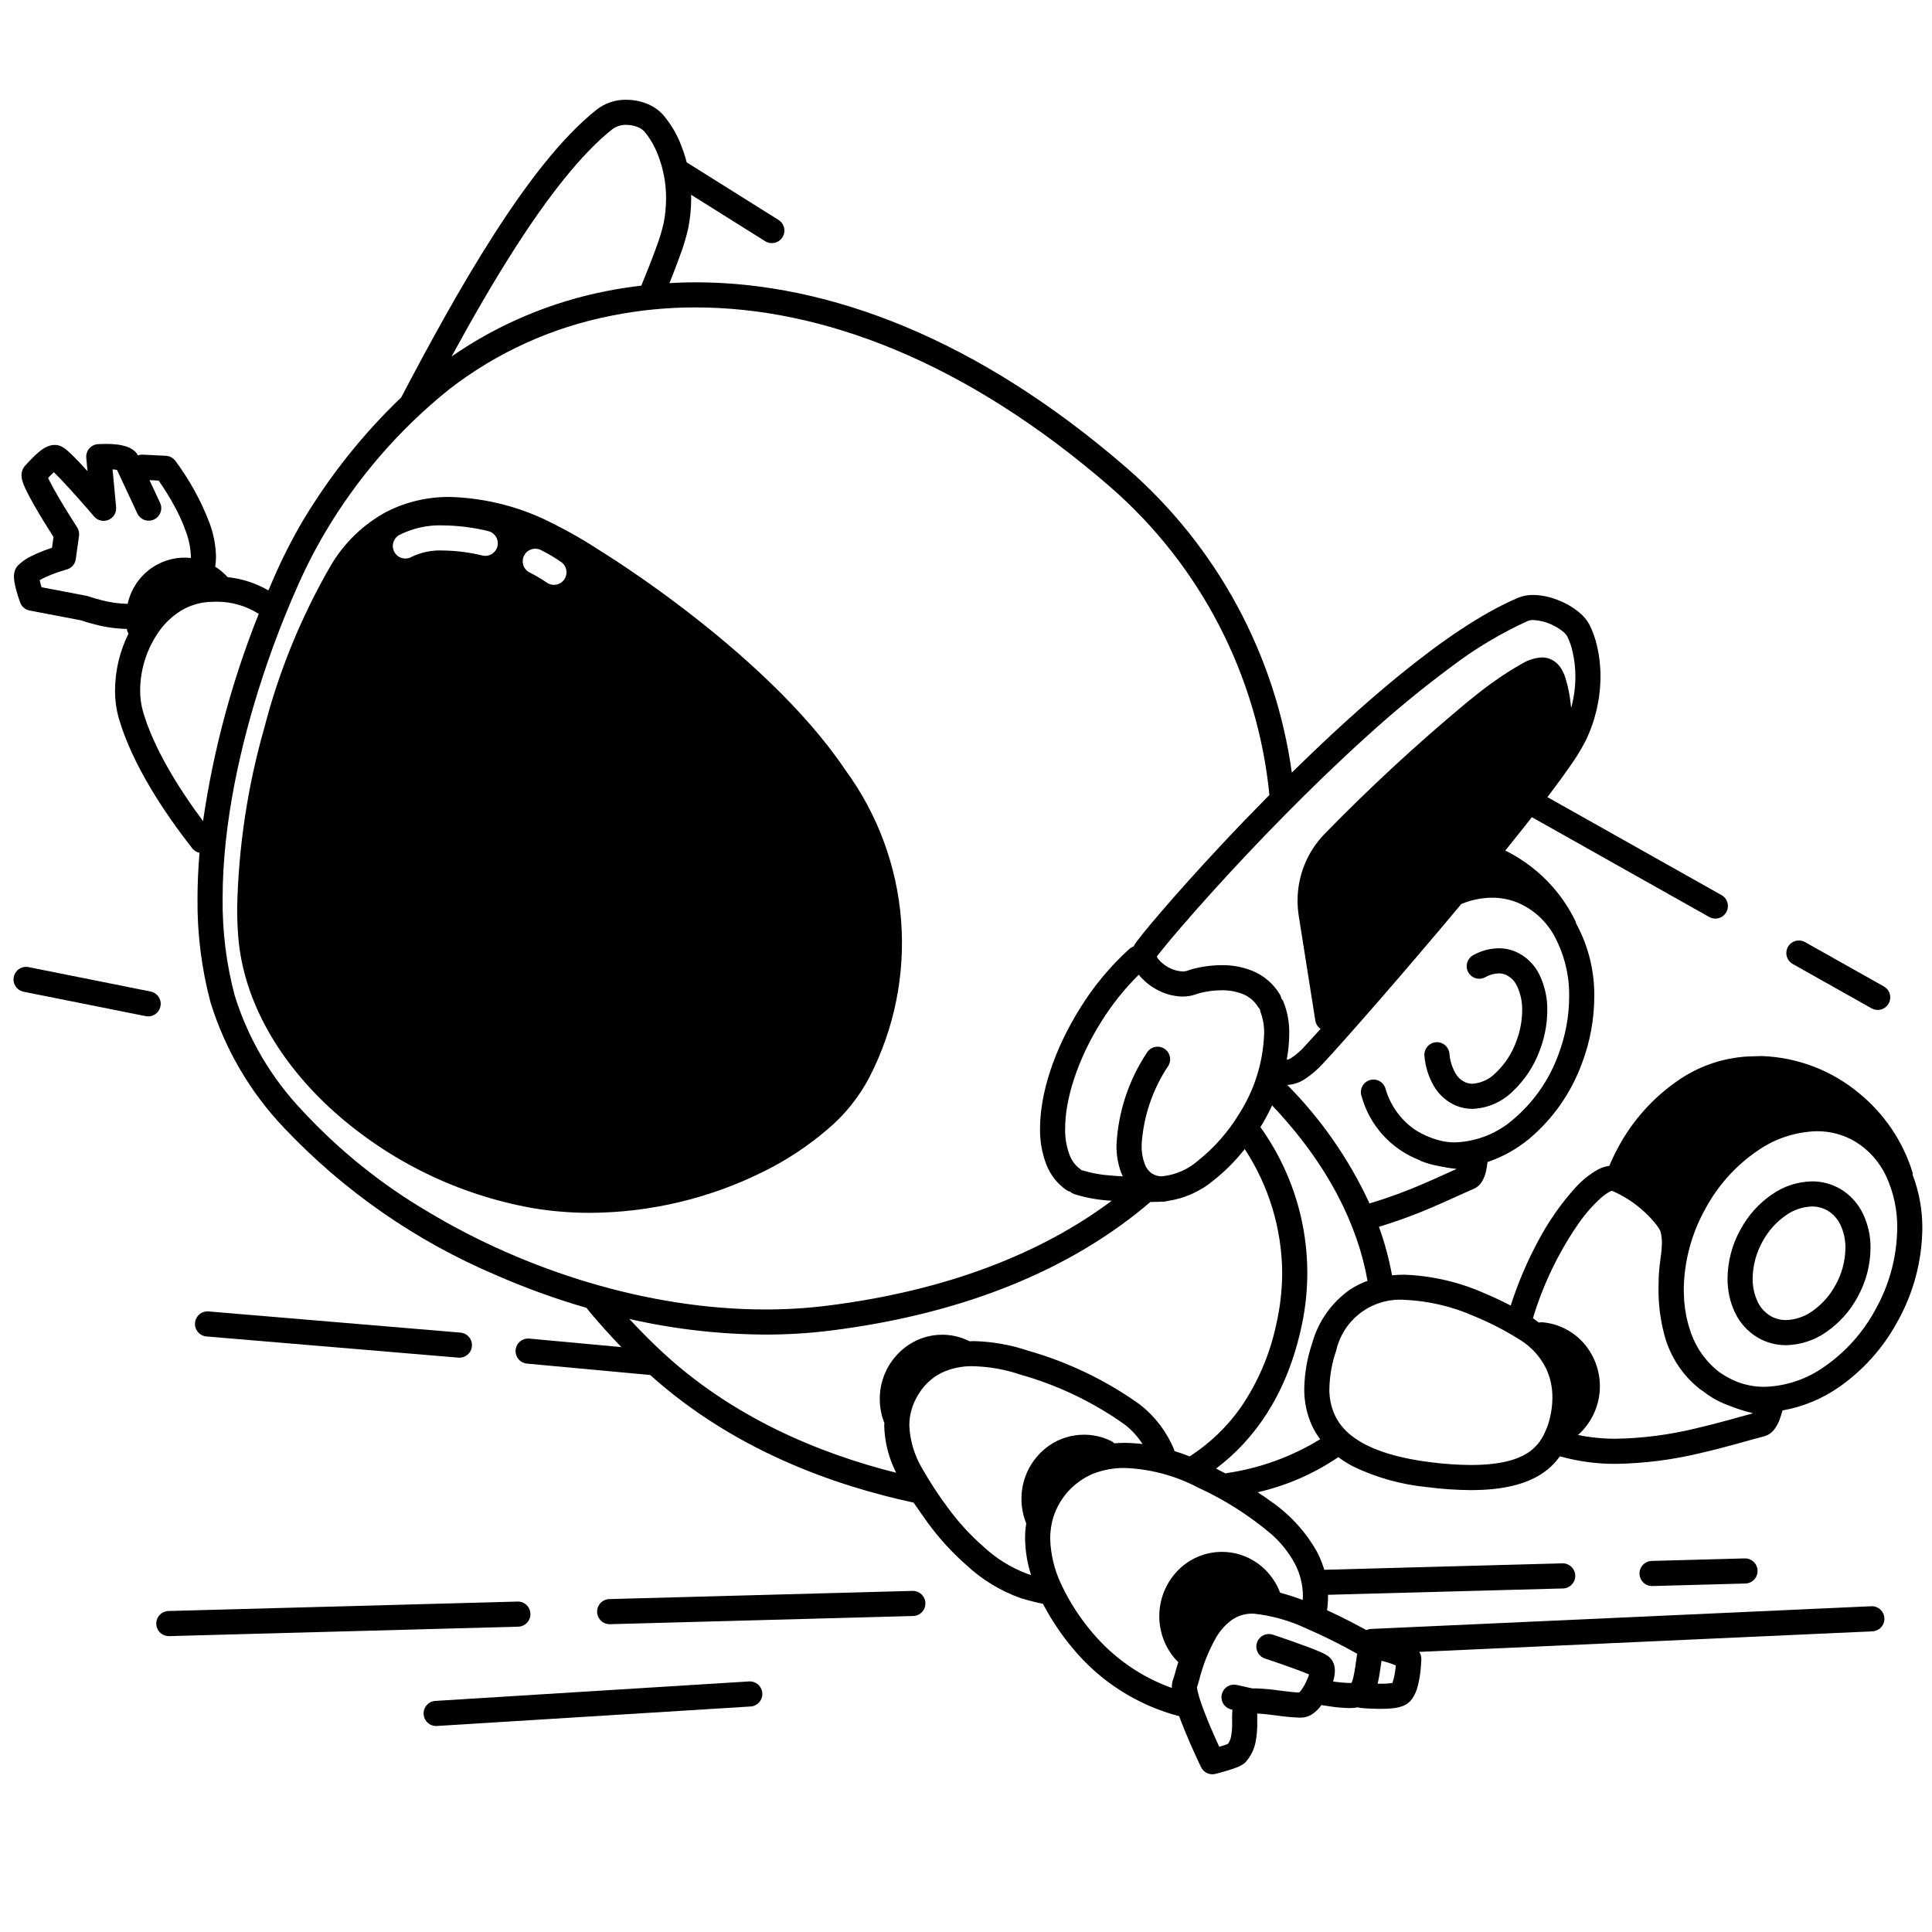 <svg width="200" height="200" viewBox="0 0 200 200" xmlns="http://www.w3.org/2000/svg"><g id="type=plane, mode=light"><path id="Vector" d="M69.824 19.085L79.21 24.969C79.502 25.152 79.855 25.212 80.191 25.135C80.527 25.058 80.819 24.85 81.002 24.558C81.185 24.266 81.245 23.913 81.168 23.577C81.091 23.241 80.883 22.949 80.591 22.766L71.205 16.882C70.913 16.699 70.56 16.64 70.224 16.717C69.888 16.794 69.597 17.001 69.413 17.293C69.23 17.585 69.171 17.938 69.248 18.274C69.325 18.61 69.532 18.902 69.824 19.085Z"/><path id="Vector_2" d="M155.209 82.7L176.934 94.924C177.083 95.008 177.247 95.062 177.416 95.082C177.586 95.103 177.757 95.089 177.922 95.043C178.086 94.997 178.24 94.919 178.374 94.814C178.509 94.709 178.621 94.578 178.704 94.429C178.788 94.28 178.842 94.116 178.862 93.947C178.883 93.777 178.869 93.606 178.823 93.441C178.777 93.277 178.699 93.123 178.594 92.989C178.489 92.854 178.358 92.742 178.209 92.659L156.484 80.434C156.184 80.265 155.829 80.222 155.497 80.315C155.165 80.408 154.883 80.629 154.714 80.93C154.545 81.23 154.502 81.586 154.595 81.918C154.688 82.25 154.909 82.531 155.209 82.7Z"/><path id="Vector_3" d="M195.015 102.115L186.858 97.525C186.558 97.356 186.203 97.313 185.871 97.406C185.539 97.499 185.257 97.72 185.088 98.021C184.919 98.321 184.876 98.677 184.969 99.008C185.062 99.341 185.283 99.622 185.583 99.791L193.74 104.38C193.888 104.464 194.052 104.518 194.222 104.538C194.391 104.559 194.563 104.545 194.727 104.499C194.892 104.453 195.046 104.375 195.18 104.27C195.314 104.165 195.426 104.034 195.51 103.885C195.594 103.736 195.647 103.572 195.668 103.403C195.688 103.233 195.675 103.062 195.629 102.897C195.583 102.733 195.505 102.579 195.4 102.445C195.294 102.31 195.163 102.198 195.015 102.115Z"/><path id="Vector_4" d="M16.612 104.171C16.68 103.833 16.61 103.482 16.419 103.195C16.227 102.908 15.93 102.709 15.592 102.642L2.955 100.115C2.617 100.048 2.266 100.117 1.979 100.308C1.692 100.5 1.493 100.797 1.426 101.135C1.358 101.473 1.427 101.824 1.619 102.111C1.81 102.398 2.107 102.597 2.446 102.665L15.082 105.191C15.42 105.259 15.771 105.189 16.058 104.998C16.345 104.807 16.544 104.509 16.612 104.171Z"/><path id="Vector_5" d="M21.369 138.349L47.453 140.543C47.796 140.57 48.135 140.461 48.397 140.238C48.66 140.016 48.823 139.699 48.852 139.356C48.881 139.013 48.773 138.673 48.551 138.41C48.33 138.147 48.013 137.982 47.671 137.952L21.587 135.758C21.244 135.73 20.905 135.84 20.642 136.062C20.38 136.285 20.217 136.602 20.188 136.945C20.159 137.287 20.267 137.627 20.489 137.89C20.71 138.154 21.026 138.318 21.369 138.349Z"/><path id="Vector_6" d="M54.792 138.571C54.448 138.539 54.106 138.645 53.841 138.865C53.576 139.086 53.409 139.402 53.378 139.746C53.346 140.089 53.452 140.431 53.672 140.696C53.892 140.961 54.209 141.128 54.553 141.16L67.383 142.345C67.726 142.377 68.068 142.271 68.333 142.051C68.599 141.83 68.765 141.514 68.797 141.17C68.829 140.827 68.723 140.485 68.503 140.22C68.282 139.955 67.966 139.788 67.622 139.756L54.792 138.571Z"/><path id="Vector_7" d="M169.721 162.921C169.731 163.266 169.876 163.593 170.127 163.83C170.377 164.067 170.711 164.195 171.056 164.186L180.679 163.925C180.85 163.921 181.018 163.883 181.174 163.813C181.33 163.744 181.471 163.644 181.588 163.52C181.705 163.396 181.797 163.25 181.858 163.091C181.919 162.931 181.948 162.761 181.944 162.591C181.939 162.42 181.901 162.252 181.831 162.096C181.762 161.94 181.662 161.8 181.538 161.682C181.414 161.565 181.268 161.473 181.109 161.412C180.95 161.351 180.78 161.322 180.609 161.326L170.986 161.587C170.815 161.591 170.647 161.629 170.491 161.699C170.335 161.769 170.194 161.868 170.077 161.992C169.96 162.116 169.868 162.262 169.807 162.421C169.746 162.581 169.717 162.751 169.721 162.921Z"/><path id="Vector_8" d="M163.07 163.101C163.061 162.756 162.915 162.43 162.665 162.192C162.414 161.955 162.08 161.827 161.736 161.837L136.349 162.523C136.178 162.527 136.01 162.565 135.854 162.635C135.698 162.705 135.558 162.804 135.44 162.928C135.323 163.052 135.231 163.198 135.17 163.357C135.109 163.517 135.08 163.687 135.084 163.857C135.089 164.028 135.127 164.196 135.197 164.352C135.266 164.508 135.366 164.648 135.49 164.766C135.614 164.883 135.76 164.975 135.919 165.036C136.079 165.097 136.248 165.126 136.419 165.122L161.806 164.436C161.976 164.431 162.145 164.393 162.3 164.323C162.456 164.254 162.597 164.154 162.714 164.03C162.832 163.906 162.924 163.76 162.985 163.601C163.046 163.442 163.075 163.272 163.07 163.101Z"/><path id="Vector_9" d="M94.461 164.689L63.077 165.537C62.907 165.542 62.739 165.58 62.583 165.65C62.427 165.719 62.286 165.819 62.169 165.943C61.932 166.193 61.804 166.527 61.813 166.872C61.822 167.217 61.968 167.543 62.218 167.781C62.469 168.018 62.803 168.146 63.148 168.136L94.531 167.288C94.876 167.279 95.203 167.133 95.44 166.883C95.677 166.633 95.805 166.298 95.796 165.954C95.787 165.609 95.641 165.282 95.39 165.045C95.14 164.808 94.806 164.68 94.461 164.689Z"/><path id="Vector_10" d="M54.91 167.059C54.901 166.714 54.755 166.387 54.505 166.15C54.254 165.913 53.92 165.785 53.575 165.794L17.443 166.771C17.272 166.775 17.104 166.814 16.948 166.883C16.792 166.953 16.651 167.052 16.534 167.176C16.417 167.3 16.325 167.446 16.264 167.605C16.203 167.765 16.174 167.935 16.178 168.105C16.183 168.276 16.221 168.444 16.291 168.6C16.36 168.756 16.46 168.897 16.584 169.014C16.708 169.131 16.853 169.223 17.013 169.284C17.172 169.345 17.342 169.374 17.513 169.37L53.646 168.393C53.816 168.389 53.984 168.35 54.14 168.281C54.296 168.211 54.437 168.112 54.554 167.988C54.672 167.864 54.764 167.718 54.825 167.559C54.886 167.399 54.915 167.229 54.91 167.059Z"/><path id="Vector_11" d="M77.533 174.062L45.071 176.078C44.9 176.088 44.733 176.132 44.58 176.207C44.426 176.282 44.289 176.386 44.176 176.514C44.063 176.642 43.976 176.792 43.92 176.953C43.865 177.115 43.842 177.286 43.852 177.456C43.863 177.627 43.907 177.794 43.982 177.947C44.057 178.1 44.162 178.238 44.29 178.351C44.418 178.464 44.567 178.55 44.729 178.606C44.89 178.661 45.061 178.684 45.232 178.673L77.694 176.657C77.864 176.647 78.031 176.603 78.185 176.528C78.338 176.453 78.476 176.348 78.589 176.22C78.702 176.092 78.789 175.943 78.844 175.782C78.9 175.62 78.923 175.449 78.912 175.279C78.902 175.108 78.858 174.941 78.783 174.788C78.708 174.635 78.603 174.497 78.475 174.384C78.347 174.271 78.198 174.185 78.036 174.129C77.874 174.074 77.703 174.051 77.533 174.062Z"/><path id="Vector_12" d="M193.715 166.277L141.951 168.627C141.607 168.642 141.282 168.794 141.05 169.049C140.817 169.303 140.696 169.64 140.711 169.984C140.727 170.329 140.879 170.653 141.133 170.885C141.388 171.118 141.725 171.24 142.069 171.224L193.833 168.875C194.003 168.867 194.171 168.826 194.325 168.753C194.48 168.681 194.619 168.579 194.734 168.453C194.849 168.327 194.938 168.179 194.996 168.019C195.054 167.858 195.08 167.688 195.072 167.517C195.065 167.347 195.023 167.179 194.951 167.025C194.878 166.87 194.776 166.731 194.65 166.616C194.524 166.501 194.377 166.412 194.216 166.354C194.056 166.296 193.885 166.27 193.715 166.277Z"/><path id="Vector_13" d="M89.995 111.523C92.582 106.512 93.72 100.879 93.28 95.257C92.84 89.635 90.84 84.248 87.504 79.701C83.344 73.505 76.731 67.557 70.539 62.847C67.443 60.495 64.453 58.459 61.925 56.877C60.038 55.651 58.066 54.56 56.026 53.61C53.057 52.276 49.854 51.541 46.6 51.446C44.321 51.416 42.069 51.938 40.036 52.966C37.62 54.265 35.609 56.204 34.225 58.572C31.182 63.838 28.869 69.493 27.351 75.383C25.625 81.437 24.684 87.688 24.552 93.981C24.552 94.963 24.584 95.916 24.652 96.834C25.168 103.751 29.065 110.142 34.626 115.124C40.375 120.232 47.418 123.661 54.985 125.035C56.998 125.382 59.037 125.556 61.08 125.553C67.3 125.523 73.431 124.068 79.001 121.3C81.421 120.112 83.679 118.619 85.72 116.858C87.479 115.375 88.931 113.562 89.995 111.523ZM41.319 55.39C42.726 54.672 44.293 54.327 45.871 54.388C47.442 54.407 49.005 54.604 50.531 54.977C50.867 55.056 51.157 55.265 51.339 55.558C51.52 55.851 51.577 56.205 51.498 56.54C51.419 56.876 51.21 57.166 50.917 57.348C50.624 57.529 50.27 57.587 49.935 57.507C48.604 57.181 47.241 57.007 45.871 56.988C44.746 56.933 43.626 57.159 42.61 57.647C42.462 57.732 42.299 57.786 42.129 57.808C41.96 57.83 41.788 57.818 41.623 57.773C41.459 57.728 41.304 57.651 41.169 57.547C41.034 57.442 40.921 57.312 40.837 57.164C40.752 57.016 40.697 56.852 40.675 56.683C40.654 56.514 40.666 56.342 40.711 56.177C40.755 56.012 40.832 55.858 40.937 55.723C41.041 55.588 41.171 55.475 41.319 55.39V55.39ZM54.252 57.517C54.407 57.21 54.678 56.976 55.005 56.868C55.333 56.76 55.69 56.787 55.998 56.942C56.722 57.303 57.419 57.715 58.084 58.175C58.225 58.273 58.345 58.397 58.438 58.541C58.53 58.685 58.593 58.846 58.624 59.015C58.654 59.184 58.65 59.357 58.614 59.524C58.577 59.691 58.507 59.849 58.409 59.99C58.31 60.13 58.185 60.249 58.041 60.341C57.896 60.433 57.735 60.496 57.566 60.525C57.398 60.554 57.225 60.55 57.058 60.512C56.891 60.474 56.733 60.404 56.593 60.305C56.029 59.916 55.439 59.568 54.827 59.264C54.519 59.108 54.285 58.837 54.177 58.51C54.07 58.182 54.096 57.825 54.252 57.517Z"/><path id="Vector_14" d="M199 127.159C199.009 125.268 198.67 123.391 197.999 121.623C198.002 121.518 197.992 121.414 197.969 121.312C196.962 118.11 195.037 115.274 192.433 113.155C189.616 110.814 186.105 109.468 182.445 109.325L182.361 109.324L180.961 109.364L180.954 109.364C178.269 109.512 175.683 110.425 173.501 111.997C171.029 113.745 168.993 116.04 167.551 118.702C167.198 119.347 166.879 120.01 166.594 120.688C166.171 120.747 165.762 120.882 165.387 121.085C164.482 121.607 163.669 122.274 162.981 123.06C161.543 124.673 160.303 126.453 159.287 128.36C158.111 130.528 157.14 132.801 156.387 135.15C155.599 134.741 154.687 134.302 153.674 133.88C151.051 132.713 148.23 132.06 145.362 131.957C144.942 131.956 144.522 131.98 144.103 132.021C143.792 130.312 143.339 128.632 142.748 126.999C144.629 126.429 146.476 125.752 148.28 124.971C150.025 124.226 151.518 123.514 152.58 123.059C152.933 122.902 153.228 122.637 153.423 122.303C153.626 121.951 153.77 121.567 153.85 121.169C153.913 120.891 153.949 120.592 153.987 120.295C155.579 119.756 157.058 118.927 158.349 117.849C160.806 115.766 162.676 113.076 163.773 110.047C164.6 107.856 165.029 105.535 165.039 103.194C165.076 100.612 164.463 98.061 163.258 95.778C163.228 95.724 163.194 95.674 163.164 95.621C163.153 95.543 163.134 95.467 163.108 95.393C161.86 92.806 159.933 90.607 157.533 89.03C156.985 88.668 156.416 88.34 155.828 88.047C157.135 86.432 158.369 84.879 159.466 83.458C160.601 81.987 161.594 80.654 162.388 79.517C163.04 78.622 163.625 77.679 164.137 76.698C165.146 74.624 165.674 72.35 165.683 70.045C165.686 68.96 165.561 67.877 165.311 66.821C165.141 66.067 164.878 65.337 164.53 64.647C164.257 64.159 163.892 63.727 163.456 63.377C162.792 62.837 162.045 62.407 161.244 62.104C160.438 61.781 159.581 61.606 158.713 61.588C158.186 61.58 157.661 61.677 157.172 61.874C153.386 63.473 149.134 66.415 144.791 69.954C141.046 73.01 137.256 76.513 133.729 79.982C132.037 67.766 125.98 56.574 116.678 48.477C101.208 35.046 85.742 29.223 72 29.224C71.092 29.224 70.194 29.256 69.301 29.307C69.71 28.289 70.073 27.35 70.371 26.52C70.738 25.556 71.035 24.567 71.26 23.561C71.453 22.561 71.551 21.544 71.552 20.525C71.559 18.634 71.2 16.759 70.496 15.003C70.049 13.837 69.401 12.759 68.581 11.818L68.581 11.818C68.1 11.315 67.511 10.929 66.857 10.691C66.215 10.45 65.534 10.326 64.848 10.327C63.752 10.307 62.682 10.655 61.806 11.314L61.806 11.314C58.145 14.212 54.536 18.969 51.077 24.359C47.625 29.747 44.355 35.766 41.54 41.131L41.54 41.132C37.611 44.896 34.201 49.166 31.397 53.829C30.238 55.795 29.203 57.831 28.299 59.927C28.129 60.31 27.957 60.713 27.784 61.118C26.49 60.369 25.052 59.901 23.565 59.746C23.187 59.327 22.753 58.962 22.276 58.661C22.332 58.317 22.36 57.969 22.361 57.621C22.331 56.41 22.097 55.213 21.669 54.08C20.79 51.8 19.604 49.651 18.143 47.693C18.028 47.543 17.882 47.42 17.715 47.332C17.548 47.245 17.364 47.194 17.176 47.184L14.758 47.064C14.594 47.057 14.429 47.082 14.274 47.137C14.215 47.014 14.138 46.902 14.044 46.803C13.797 46.557 13.498 46.37 13.168 46.255C12.786 46.123 12.389 46.038 11.986 46.003C11.64 45.969 11.293 45.953 10.945 45.954C10.483 45.954 10.151 45.979 10.129 45.98C9.956 45.993 9.788 46.041 9.634 46.119C9.481 46.198 9.344 46.306 9.232 46.438C9.121 46.57 9.037 46.723 8.985 46.888C8.934 47.053 8.915 47.226 8.931 47.398L9.06 48.772C8.577 48.243 8.094 47.724 7.672 47.302C7.408 47.038 7.171 46.811 6.947 46.621C6.835 46.525 6.717 46.435 6.594 46.352C6.518 46.301 6.439 46.255 6.356 46.215C6.217 46.147 6.069 46.1 5.915 46.077L5.915 46.077L5.67 46.059C5.415 46.061 5.162 46.114 4.927 46.215C4.634 46.343 4.36 46.512 4.113 46.715C3.792 46.978 3.488 47.261 3.203 47.563C2.945 47.832 2.723 48.079 2.623 48.182L2.623 48.181C2.464 48.347 2.347 48.549 2.284 48.771C2.244 48.909 2.224 49.053 2.225 49.197C2.227 49.389 2.256 49.581 2.311 49.766C2.396 50.05 2.504 50.327 2.632 50.594C3.091 51.578 3.868 52.892 4.548 54.006C4.948 54.658 5.306 55.226 5.538 55.588L5.384 56.703C5.141 56.783 4.863 56.879 4.565 56.992C4.091 57.169 3.628 57.373 3.178 57.603C2.698 57.839 2.257 58.148 1.873 58.521C1.684 58.718 1.552 58.963 1.492 59.23C1.457 59.381 1.44 59.536 1.441 59.691C1.449 59.998 1.489 60.304 1.56 60.602C1.702 61.2 1.877 61.788 2.085 62.366C2.161 62.578 2.292 62.767 2.463 62.913C2.635 63.059 2.842 63.158 3.063 63.2L8.389 64.217C8.594 64.287 9.122 64.462 9.842 64.643C10.915 64.927 12.018 65.083 13.128 65.107L13.139 65.106C13.149 65.164 13.154 65.222 13.166 65.279C13.197 65.389 13.242 65.495 13.302 65.593C12.398 67.411 11.921 69.411 11.908 71.441C11.902 72.459 12.043 73.473 12.325 74.451C13.733 79.175 16.946 84.053 19.918 87.837C20.105 88.066 20.364 88.222 20.653 88.281C20.521 89.861 20.447 91.442 20.445 93.013C20.408 96.639 20.861 100.253 21.791 103.758C23.289 108.608 25.885 113.046 29.378 116.727C35.554 123.266 43.015 128.457 51.293 131.975C54.361 133.321 57.515 134.464 60.734 135.395C60.755 135.427 60.761 135.464 60.786 135.494C62.464 137.527 64.261 139.459 66.167 141.28C75.393 150.137 86.706 153.853 94.579 155.551C95.071 156.282 95.56 156.958 95.993 157.571C97.179 159.208 98.546 160.707 100.067 162.039C101.68 163.541 103.583 164.698 105.66 165.437C106.473 165.686 107.238 165.877 107.963 166.023C108.822 167.665 109.856 169.209 111.047 170.629C113.892 174.071 117.747 176.53 122.068 177.659C122.393 178.548 122.772 179.47 123.135 180.311C123.77 181.773 124.331 182.929 124.336 182.939C124.466 183.208 124.685 183.424 124.957 183.551C125.228 183.677 125.534 183.706 125.824 183.633C125.835 183.63 126.404 183.486 127.029 183.298C127.343 183.203 127.668 183.099 127.966 182.985C128.116 182.929 128.263 182.865 128.406 182.794L128.645 182.658C128.763 182.582 128.871 182.491 128.966 182.389L128.966 182.388C129.5 181.78 129.856 181.037 129.996 180.241C130.112 179.593 130.164 178.934 130.151 178.275C130.151 178.051 130.148 177.843 130.148 177.657C130.147 177.561 130.148 177.47 130.15 177.387C130.659 177.406 131.395 177.489 132.133 177.584C132.92 177.702 133.712 177.777 134.507 177.809C134.67 177.811 134.833 177.801 134.994 177.78C135.312 177.732 135.614 177.611 135.877 177.427C136.232 177.174 136.542 176.863 136.794 176.507C136.986 176.54 137.287 176.591 137.663 176.644C138.348 176.749 139.04 176.808 139.733 176.822C140.021 176.821 140.309 176.793 140.591 176.738C140.661 176.766 140.733 176.788 140.807 176.803C140.83 176.805 141.812 176.9 142.887 176.901C143.298 176.903 143.708 176.885 144.116 176.845C144.538 176.813 144.952 176.715 145.344 176.557C145.683 176.401 145.974 176.158 146.188 175.852C146.461 175.447 146.659 174.996 146.773 174.521C146.927 173.912 147.029 173.29 147.08 172.664C147.127 172.139 147.135 171.766 147.136 171.745C147.142 171.434 147.038 171.131 146.84 170.891C146.491 170.519 146.062 170.23 145.587 170.045C144.459 169.577 143.275 169.258 142.064 169.094C140.675 168.312 139.055 167.458 137.375 166.689C137.441 166.215 137.475 165.738 137.477 165.26C137.478 163.648 137.085 162.061 136.332 160.636C135.158 158.559 133.528 156.775 131.565 155.42C131.121 155.093 130.661 154.782 130.194 154.477C133.179 153.797 136.011 152.565 138.542 150.843C139.027 151.203 139.539 151.525 140.074 151.805C142.479 152.964 145.071 153.688 147.728 153.943C149.236 154.141 150.755 154.246 152.275 154.256C155.685 154.257 157.95 153.609 159.509 152.622C160.283 152.136 160.952 151.502 161.478 150.756C163.376 151.29 165.341 151.553 167.313 151.538C170.285 151.487 173.242 151.106 176.129 150.4C178.805 149.785 181.123 149.071 182.649 148.68C183.032 148.575 183.371 148.352 183.62 148.043C183.883 147.71 184.09 147.336 184.233 146.936C184.346 146.645 184.433 146.326 184.521 146.007C186.594 145.645 188.564 144.84 190.297 143.645C192.848 141.885 194.947 139.546 196.422 136.82L196.422 136.82C198.079 133.867 198.966 130.545 199 127.159ZM161.338 109.136C160.4 111.738 158.8 114.05 156.695 115.843C155.014 117.325 152.871 118.179 150.631 118.26C150.233 118.259 149.835 118.224 149.442 118.156C148.395 117.937 147.395 117.532 146.491 116.958C144.993 115.925 143.904 114.4 143.412 112.648C143.358 112.486 143.274 112.336 143.162 112.207C143.051 112.077 142.915 111.971 142.763 111.894C142.455 111.739 142.098 111.712 141.77 111.82C141.443 111.928 141.172 112.161 141.016 112.469C140.861 112.777 140.834 113.134 140.942 113.461L140.942 113.461C141.354 114.962 142.113 116.346 143.158 117.5C144.204 118.653 145.506 119.545 146.959 120.103C146.997 120.131 147.036 120.157 147.077 120.18C147.685 120.422 148.317 120.599 148.961 120.711C149.566 120.843 150.177 120.942 150.792 121.006C149.786 121.457 148.598 122.008 147.259 122.58C145.472 123.357 143.64 124.025 141.772 124.58C139.667 120.027 136.786 115.875 133.257 112.309C133.888 112.281 134.499 112.084 135.026 111.738C135.772 111.255 136.449 110.672 137.038 110.007C139.472 107.389 145.496 100.502 151.277 93.579C152.282 93.162 153.357 92.941 154.445 92.93C155.348 92.927 156.242 93.097 157.08 93.431C158.762 94.137 160.142 95.411 160.98 97.031C161.973 98.931 162.475 101.05 162.439 103.194C162.429 105.224 162.056 107.237 161.338 109.136ZM128.262 115.328C127.147 117.163 125.719 118.788 124.044 120.131C122.999 121.053 121.693 121.626 120.306 121.77C119.931 121.782 119.562 121.681 119.246 121.479C118.897 121.23 118.634 120.879 118.493 120.475C118.268 119.852 118.161 119.192 118.178 118.53C118.355 115.605 119.307 112.78 120.937 110.344C121.119 110.052 121.178 109.699 121.101 109.363C121.023 109.027 120.815 108.735 120.523 108.553C120.23 108.37 119.877 108.311 119.542 108.389C119.206 108.466 118.914 108.674 118.732 108.966C116.839 111.813 115.75 115.117 115.578 118.53C115.56 119.522 115.729 120.508 116.077 121.437C116.123 121.552 116.183 121.661 116.236 121.773C115.823 121.752 115.409 121.727 115.004 121.69C114.003 121.628 113.012 121.448 112.053 121.155C112.02 121.143 111.987 121.149 111.955 121.14C111.924 121.115 111.906 121.08 111.872 121.057C111.338 120.681 110.933 120.149 110.712 119.534C110.393 118.666 110.241 117.745 110.264 116.82C110.254 113.842 111.512 109.737 113.987 105.791C115.09 104.013 116.399 102.371 117.886 100.9C118.38 101.515 118.991 102.027 119.683 102.406C120.517 102.883 121.457 103.144 122.417 103.163C122.919 103.166 123.418 103.076 123.888 102.899L123.889 102.899C123.909 102.89 124.024 102.851 124.178 102.811C124.922 102.617 125.688 102.517 126.458 102.513C127.208 102.498 127.953 102.63 128.653 102.902C129.337 103.177 129.909 103.673 130.278 104.311C130.339 104.353 130.388 104.411 130.42 104.478C130.452 104.544 130.467 104.618 130.462 104.692H130.462C130.752 105.446 130.888 106.25 130.861 107.058C130.749 109.997 129.851 112.853 128.262 115.328V115.328ZM141.458 76.252C144.268 73.688 147.207 71.268 150.262 69.003C152.718 67.135 155.373 65.548 158.181 64.27C158.351 64.209 158.532 64.181 158.713 64.188C159.465 64.225 160.199 64.426 160.864 64.777C161.193 64.94 161.503 65.139 161.788 65.371C161.965 65.508 162.116 65.676 162.234 65.866C162.478 66.363 162.663 66.887 162.783 67.427C162.985 68.285 163.086 69.164 163.083 70.045C163.081 71.139 162.934 72.229 162.645 73.285C162.588 72.685 162.507 72.097 162.4 71.554C162.312 71.098 162.198 70.647 162.058 70.204C161.942 69.808 161.766 69.431 161.536 69.088C161.333 68.8 161.075 68.556 160.776 68.371C160.426 68.161 160.025 68.052 159.616 68.054C158.875 68.102 158.157 68.33 157.525 68.719C156.584 69.25 155.671 69.829 154.789 70.454C154.069 70.949 153.084 71.707 151.871 72.696C146.714 76.982 141.786 81.536 137.108 86.341C135.316 88.191 134.317 90.668 134.323 93.243C134.323 93.769 134.364 94.295 134.447 94.814L136.162 105.651C136.19 105.823 136.253 105.988 136.346 106.136C136.439 106.283 136.561 106.41 136.705 106.51C136.083 107.203 135.549 107.79 135.134 108.237C134.706 108.726 134.216 109.156 133.675 109.517C133.564 109.588 133.445 109.645 133.32 109.689L133.259 109.703C133.243 109.691 133.223 109.686 133.207 109.675C133.367 108.811 133.452 107.936 133.461 107.058C133.49 105.889 133.279 104.728 132.841 103.644C132.79 103.546 132.726 103.456 132.651 103.375C132.628 103.242 132.584 103.113 132.52 102.994C131.865 101.873 130.86 100.998 129.658 100.505C128.641 100.098 127.553 99.897 126.458 99.913C125.729 99.916 125.002 99.986 124.286 100.122C123.986 100.179 123.723 100.24 123.503 100.3C123.318 100.348 123.136 100.405 122.957 100.471L122.958 100.471C122.785 100.534 122.602 100.566 122.417 100.563C121.713 100.522 121.038 100.267 120.482 99.833C120.238 99.656 120.024 99.442 119.846 99.199C119.809 99.145 119.777 99.088 119.752 99.028C119.824 98.929 119.929 98.789 120.062 98.621C120.945 97.496 122.985 95.093 125.725 92.071C129.839 87.535 135.556 81.576 141.458 76.252ZM53.266 25.761C56.638 20.486 60.182 15.896 63.416 13.356L63.416 13.356C63.834 13.06 64.337 12.909 64.848 12.927C65.219 12.927 65.588 12.993 65.936 13.122C66.216 13.22 66.47 13.38 66.68 13.591C67.28 14.301 67.756 15.109 68.087 15.979C68.665 17.425 68.959 18.968 68.952 20.525C68.951 21.38 68.869 22.233 68.707 23.073C68.505 23.946 68.243 24.804 67.924 25.641C67.527 26.745 67.002 28.081 66.387 29.569C65.193 29.712 64.01 29.887 62.849 30.119C57.071 31.241 51.588 33.55 46.748 36.901C48.799 33.142 50.999 29.299 53.266 25.761ZM9.516 61.85C9.399 61.814 9.308 61.783 9.248 61.763L9.182 61.74L9.166 61.734L8.969 61.681L4.301 60.79C4.275 60.703 4.248 60.614 4.222 60.523C4.176 60.361 4.139 60.206 4.107 60.063C4.191 60.012 4.281 59.959 4.381 59.908C4.915 59.642 5.466 59.414 6.032 59.227C6.288 59.14 6.51 59.071 6.665 59.024L6.845 58.971L6.901 58.956C7.147 58.889 7.368 58.751 7.536 58.56C7.704 58.368 7.812 58.132 7.846 57.879L8.179 55.467C8.221 55.158 8.151 54.843 7.981 54.581C7.981 54.581 7.931 54.504 7.841 54.363C7.524 53.87 6.725 52.612 6.017 51.398C5.663 50.793 5.332 50.196 5.103 49.733C5.056 49.638 5.016 49.552 4.979 49.471C5.174 49.264 5.385 49.055 5.575 48.887L5.592 48.903C6.252 49.536 7.309 50.695 8.176 51.673C8.611 52.163 9.002 52.612 9.284 52.937C9.566 53.263 9.737 53.463 9.737 53.463C9.917 53.673 10.158 53.821 10.427 53.884C10.696 53.947 10.978 53.924 11.232 53.816C11.487 53.708 11.7 53.523 11.842 53.285C11.983 53.048 12.046 52.773 12.02 52.498L11.654 48.589C11.757 48.598 11.865 48.605 11.953 48.62C12.015 48.63 12.068 48.641 12.116 48.653L14.216 53.151C14.362 53.463 14.626 53.704 14.949 53.822C15.273 53.939 15.63 53.923 15.943 53.778C16.255 53.632 16.497 53.368 16.614 53.045C16.732 52.721 16.717 52.364 16.572 52.051L15.476 49.703L16.423 49.75C17.009 50.586 17.548 51.453 18.036 52.349C18.512 53.212 18.918 54.111 19.25 55.039C19.559 55.866 19.732 56.738 19.761 57.621C19.761 57.672 19.75 57.714 19.749 57.763C19.092 57.69 18.428 57.727 17.784 57.874L17.784 57.874C16.409 58.188 15.188 58.974 14.333 60.094C13.793 60.808 13.412 61.629 13.214 62.502C13.184 62.503 13.159 62.507 13.128 62.507C12.232 62.482 11.342 62.353 10.476 62.121C10.084 62.023 9.749 61.924 9.516 61.85ZM14.818 73.713C14.607 72.975 14.502 72.21 14.508 71.441C14.524 69.243 15.218 67.104 16.495 65.315C17.102 64.466 17.873 63.748 18.764 63.203C19.657 62.666 20.669 62.359 21.71 62.309H21.71C21.921 62.298 22.154 62.288 22.415 62.288C23.963 62.279 25.481 62.717 26.786 63.55C24.023 70.447 22.087 77.647 21.019 84.999C18.453 81.574 15.905 77.415 14.818 73.713H14.818ZM44.297 125.436C39.481 122.604 35.105 119.083 31.308 114.985C28.087 111.602 25.687 107.522 24.297 103.063C23.429 99.784 23.008 96.404 23.045 93.013C23.043 85.254 24.906 77.023 27.172 70.121C28.304 66.67 29.535 63.549 30.675 60.982C31.532 58.993 32.513 57.06 33.611 55.193C36.975 49.483 41.348 44.433 46.517 40.286C51.456 36.462 57.226 33.852 63.36 32.668C66.205 32.102 69.099 31.819 72 31.824C84.995 31.824 99.859 37.324 114.973 50.441C124.305 58.58 130.184 69.971 131.41 82.293C129.67 84.054 128.008 85.781 126.493 87.401C123.93 90.14 121.755 92.582 120.182 94.413C119.395 95.329 118.758 96.091 118.295 96.666C118.062 96.955 117.874 97.196 117.726 97.394C117.652 97.493 117.588 97.581 117.531 97.666C117.467 97.757 117.409 97.853 117.357 97.952C117.353 97.96 117.352 97.969 117.348 97.977C117.184 98.033 117.033 98.121 116.904 98.237C114.915 100.045 113.191 102.124 111.782 104.413C109.105 108.711 107.673 113.155 107.664 116.82C107.64 118.076 107.855 119.326 108.298 120.502C108.715 121.604 109.458 122.552 110.428 123.219C110.537 123.285 110.655 123.333 110.779 123.363C110.893 123.465 111.025 123.545 111.167 123.6C112.337 123.972 113.547 124.2 114.772 124.28C114.876 124.289 114.981 124.295 115.085 124.303C107.842 129.714 98.09 133.603 85.642 135.164C83.515 135.427 81.374 135.558 79.23 135.555C67.128 135.56 54.46 131.547 44.297 125.436ZM65.152 136.541C69.772 137.592 74.493 138.133 79.23 138.155C81.482 138.158 83.731 138.02 85.966 137.743C100.185 135.962 111.204 131.192 119.087 124.428C119.681 124.422 120.19 124.407 120.566 124.39C120.634 124.379 120.701 124.362 120.766 124.34C122.558 124.098 124.245 123.353 125.63 122.191C126.829 121.242 127.911 120.154 128.854 118.951C131.348 122.752 132.694 127.191 132.731 131.737C132.727 133.555 132.518 135.366 132.108 137.136C131.464 140.174 130.235 143.058 128.49 145.626C127.064 147.671 125.252 149.416 123.156 150.765C122.638 150.561 122.109 150.38 121.574 150.214C121.566 150.159 121.555 150.105 121.54 150.053C120.789 148.233 119.582 146.638 118.035 145.42C114.519 142.899 110.592 141.006 106.43 139.824C104.595 139.206 102.677 138.871 100.742 138.83C100.617 138.83 100.497 138.845 100.373 138.848C99.413 138.361 98.343 138.13 97.267 138.176C96.191 138.222 95.145 138.545 94.23 139.113C93.259 139.717 92.46 140.559 91.907 141.56C91.355 142.561 91.068 143.687 91.074 144.83C91.075 145.679 91.236 146.521 91.549 147.312C91.547 147.395 91.533 147.48 91.533 147.564C91.574 149.267 91.998 150.94 92.772 152.458C85.381 150.609 75.81 146.945 67.969 139.405C66.967 138.444 66.029 137.489 65.152 136.541ZM101.781 160.084C100.414 158.886 99.184 157.54 98.116 156.07C97.136 154.758 96.24 153.387 95.432 151.963C94.647 150.625 94.201 149.114 94.133 147.564C94.134 146.466 94.438 145.39 95.012 144.455C95.566 143.475 96.39 142.676 97.387 142.153C98.431 141.647 99.582 141.399 100.742 141.43C102.411 141.472 104.064 141.766 105.644 142.303C109.521 143.396 113.18 145.151 116.46 147.489C117.173 148.051 117.788 148.727 118.279 149.491C117.671 149.412 117.06 149.37 116.447 149.365C116.083 149.365 115.719 149.38 115.356 149.411C115.258 149.313 115.145 149.232 115.021 149.171C113.868 148.603 112.569 148.399 111.298 148.585C110.026 148.771 108.841 149.339 107.899 150.213C107.215 150.845 106.67 151.613 106.298 152.467C105.926 153.321 105.736 154.242 105.74 155.174C105.743 156.039 105.911 156.896 106.235 157.699C106.155 158.216 106.115 158.738 106.116 159.262C106.133 160.544 106.341 161.817 106.734 163.039C106.627 163.008 106.529 162.984 106.42 162.951C104.698 162.315 103.12 161.34 101.781 160.084L101.781 160.084ZM137.995 174.065C138.011 174.008 138.038 173.952 138.052 173.895C138.135 173.589 138.179 173.274 138.184 172.957C138.187 172.718 138.15 172.479 138.075 172.252C137.966 171.925 137.758 171.64 137.481 171.436C137.278 171.298 137.063 171.179 136.839 171.081C136.064 170.725 134.831 170.278 133.745 169.896C132.666 169.518 131.763 169.22 131.758 169.218C131.431 169.112 131.076 169.14 130.769 169.295C130.462 169.451 130.23 169.721 130.122 170.048C130.015 170.374 130.041 170.73 130.195 171.038C130.349 171.345 130.619 171.579 130.945 171.688C130.945 171.688 131.232 171.782 131.678 171.933C132.346 172.16 133.366 172.512 134.269 172.848C134.719 173.015 135.141 173.179 135.464 173.316L135.51 173.336C135.493 173.396 135.474 173.459 135.451 173.524C135.285 173.997 135.058 174.447 134.776 174.862C134.692 174.986 134.596 175.102 134.49 175.209C134.111 175.21 133.296 175.112 132.459 175.004C131.622 174.881 130.779 174.806 129.933 174.779C129.843 174.78 129.756 174.786 129.668 174.79L128.039 174.426C127.872 174.388 127.699 174.383 127.53 174.412C127.361 174.441 127.2 174.503 127.055 174.594C126.91 174.686 126.784 174.805 126.686 174.945C126.587 175.085 126.517 175.243 126.48 175.411C126.442 175.578 126.438 175.751 126.468 175.92C126.498 176.088 126.561 176.25 126.653 176.394C126.746 176.538 126.865 176.663 127.006 176.761C127.147 176.859 127.305 176.928 127.473 176.964L127.579 176.988C127.564 177.212 127.549 177.437 127.548 177.657C127.548 177.864 127.551 178.07 127.551 178.275C127.563 178.762 127.528 179.249 127.447 179.729C127.398 180.015 127.285 180.287 127.117 180.524C127.033 180.558 126.926 180.6 126.794 180.644C126.616 180.705 126.415 180.768 126.215 180.827C125.882 180.105 125.419 179.072 124.991 178.021C124.688 177.276 124.403 176.523 124.204 175.892C124.104 175.577 124.025 175.292 123.975 175.065C123.943 174.931 123.921 174.793 123.912 174.655C123.987 174.443 124.049 174.23 124.125 173.965C124.508 172.415 125.097 170.923 125.877 169.53C126.284 168.827 126.83 168.213 127.48 167.725C128.107 167.273 128.863 167.034 129.636 167.044L129.806 167.047L129.807 167.047C131.671 167.251 133.488 167.761 135.185 168.557C137.006 169.345 138.784 170.229 140.51 171.206C140.502 171.243 140.478 171.272 140.473 171.311C140.347 172.201 140.235 173.101 140.078 173.71C140.037 173.884 139.98 174.054 139.907 174.217C139.854 174.22 139.799 174.222 139.733 174.222C139.162 174.207 138.592 174.156 138.027 174.07L137.995 174.065ZM142.887 174.301C142.794 174.301 142.704 174.297 142.611 174.295C142.681 174.013 142.737 173.726 142.788 173.434C142.876 172.928 142.944 172.417 143.012 171.928C143.519 172.042 144.014 172.201 144.492 172.404C144.468 172.682 144.431 173.008 144.376 173.322C144.33 173.619 144.254 173.909 144.149 174.19L144.136 174.217C144.023 174.239 143.908 174.255 143.793 174.265C143.531 174.29 143.21 174.301 142.887 174.301L142.887 174.301ZM131.666 158.864C132.617 159.713 133.415 160.719 134.026 161.838C134.586 162.892 134.878 164.067 134.877 165.26C134.877 165.378 134.854 165.507 134.849 165.628C134.086 165.337 133.308 165.087 132.519 164.878C132.241 164.143 131.835 163.464 131.32 162.871C130.761 162.219 130.076 161.687 129.305 161.306C128.535 160.926 127.695 160.706 126.837 160.659C125.979 160.612 125.121 160.74 124.313 161.034C123.506 161.328 122.767 161.782 122.14 162.37C120.868 163.568 120.107 165.21 120.017 166.955C119.927 168.7 120.513 170.413 121.654 171.736C121.756 171.853 121.872 171.948 121.98 172.056C121.908 172.288 121.834 172.525 121.776 172.725C121.691 173.017 121.62 173.271 121.563 173.469C121.507 173.664 121.458 173.813 121.448 173.834C121.352 174.087 121.304 174.356 121.309 174.626C121.309 174.666 121.317 174.702 121.319 174.741C118.096 173.589 115.24 171.595 113.047 168.967C111.76 167.454 110.683 165.774 109.844 163.974C109.141 162.5 108.757 160.894 108.716 159.262C108.718 158.76 108.768 158.26 108.865 157.767L108.867 157.763C108.888 157.628 108.922 157.513 108.947 157.384C109.231 156.322 109.752 155.338 110.471 154.507C111.191 153.676 112.089 153.019 113.1 152.586C114.163 152.159 115.301 151.948 116.447 151.965C119.085 152.065 121.666 152.754 124.002 153.983C126.769 155.249 129.348 156.892 131.666 158.864L131.666 158.864ZM125.887 152.027C129.812 149.067 133.108 144.484 134.642 137.715C135.489 134.115 135.556 130.376 134.838 126.749C134.12 123.121 132.633 119.689 130.479 116.684C130.927 115.959 131.331 115.207 131.688 114.432C137.561 120.626 140.562 126.9 141.565 132.592C140.923 132.824 140.31 133.131 139.74 133.507C137.839 134.845 136.461 136.8 135.839 139.04H135.839C135.324 140.557 135.046 142.145 135.016 143.746C134.998 145.062 135.269 146.366 135.809 147.567C136.044 148.069 136.33 148.545 136.664 148.988C133.704 150.804 130.405 151.999 126.968 152.5C126.934 152.506 126.909 152.527 126.876 152.536C126.547 152.361 126.217 152.195 125.887 152.027L125.887 152.027ZM158.117 150.426C157.104 151.069 155.371 151.655 152.275 151.656C150.863 151.646 149.453 151.548 148.053 151.363C144.148 150.876 141.477 149.879 139.884 148.602C139.152 148.038 138.564 147.309 138.169 146.474C137.787 145.616 137.598 144.685 137.616 143.746C137.647 142.414 137.883 141.094 138.315 139.834H138.315C138.669 138.259 139.573 136.862 140.864 135.895C142.156 134.927 143.751 134.453 145.362 134.556C147.886 134.663 150.367 135.248 152.674 136.28C154.313 136.957 155.89 137.774 157.389 138.722C158.515 139.428 159.427 140.428 160.026 141.614C160.484 142.574 160.716 143.626 160.704 144.69C160.702 145.416 160.611 146.14 160.433 146.845C160.31 147.352 160.135 147.845 159.909 148.316C159.533 149.181 158.909 149.915 158.117 150.426L158.117 150.426ZM175.547 147.866C172.85 148.527 170.089 148.887 167.312 148.938C165.983 148.943 164.657 148.814 163.354 148.551C164.509 147.524 165.276 146.132 165.529 144.607C165.782 143.082 165.505 141.517 164.744 140.172C164.234 139.257 163.51 138.48 162.633 137.907C161.757 137.334 160.754 136.983 159.712 136.884C159.574 136.871 159.434 136.881 159.299 136.913C159.138 136.794 158.996 136.667 158.823 136.553C158.784 136.528 158.731 136.495 158.688 136.467C159.727 133.011 161.296 129.738 163.337 126.763C164.023 125.758 164.823 124.835 165.721 124.014C165.988 123.773 166.281 123.563 166.595 123.388C166.677 123.343 166.764 123.306 166.853 123.277L166.874 123.272C168.134 123.811 169.288 124.569 170.284 125.509C170.72 125.906 171.12 126.339 171.481 126.804C171.6 126.96 171.709 127.123 171.806 127.293L171.882 127.446L171.897 127.486L171.9 127.494C171.994 127.884 172.042 128.283 172.041 128.685C172.029 129.191 171.984 129.697 171.906 130.197C171.831 130.777 171.739 131.456 171.709 132.27C171.696 132.617 171.689 132.958 171.689 133.295C171.665 134.953 171.871 136.606 172.301 138.208C172.886 140.418 174.173 142.378 175.968 143.793C176.052 143.859 176.153 143.91 176.239 143.974C176.593 144.256 176.965 144.515 177.353 144.747C177.865 145.043 178.403 145.293 178.959 145.494C179.778 145.824 180.621 146.094 181.48 146.3C179.905 146.724 177.858 147.336 175.547 147.866L175.547 147.866ZM194.146 135.564C192.87 137.929 191.053 139.959 188.843 141.489C187.025 142.78 184.864 143.503 182.634 143.565C181.702 143.564 180.778 143.399 179.904 143.075C179.642 142.966 179.384 142.856 179.146 142.736C178.748 142.535 178.365 142.308 177.998 142.056C176.553 140.942 175.487 139.41 174.945 137.669C174.622 136.689 174.421 135.672 174.345 134.643C174.332 134.454 174.328 134.255 174.321 134.06C174.314 133.877 174.3 133.696 174.3 133.51C174.335 130.563 175.111 127.673 176.555 125.105C177.831 122.74 179.648 120.709 181.857 119.18C183.676 117.888 185.837 117.166 188.066 117.104C189.458 117.092 190.827 117.457 192.027 118.161C193.437 119.013 194.561 120.266 195.253 121.761C196.035 123.452 196.427 125.296 196.4 127.159C196.365 130.105 195.59 132.995 194.146 135.564L194.146 135.564Z"/><path id="Vector_15" d="M190.521 123.086C189.629 122.563 188.612 122.289 187.577 122.295C186.089 122.325 184.643 122.797 183.424 123.652C182.077 124.58 180.968 125.813 180.189 127.252C179.317 128.808 178.85 130.559 178.834 132.343C178.82 133.556 179.08 134.756 179.594 135.855C180.103 136.938 180.923 137.846 181.95 138.462C182.842 138.985 183.859 139.259 184.894 139.253C186.382 139.223 187.828 138.751 189.047 137.896C190.394 136.968 191.503 135.735 192.282 134.296L192.282 134.296C193.154 132.74 193.62 130.989 193.637 129.205C193.651 127.992 193.391 126.792 192.877 125.693C192.368 124.609 191.548 123.702 190.521 123.086ZM190.005 133.04C189.425 134.117 188.599 135.042 187.594 135.74C186.804 136.304 185.864 136.622 184.893 136.653C184.323 136.659 183.763 136.51 183.271 136.222C182.686 135.867 182.22 135.345 181.935 134.723C181.592 133.977 181.42 133.164 181.434 132.343C181.451 130.998 181.806 129.68 182.466 128.508C183.046 127.431 183.872 126.506 184.877 125.808C185.667 125.244 186.607 124.926 187.577 124.895C188.147 124.889 188.708 125.038 189.2 125.326C189.785 125.681 190.251 126.203 190.536 126.825C190.879 127.57 191.051 128.384 191.037 129.205C191.02 130.55 190.665 131.868 190.005 133.04L190.005 133.04Z"/><path id="Vector_16" d="M156.821 98.484C156.288 98.271 155.72 98.163 155.146 98.164C154.222 98.178 153.316 98.424 152.512 98.878C152.209 99.043 151.984 99.321 151.886 99.651C151.788 99.982 151.826 100.338 151.99 100.641C152.155 100.944 152.433 101.169 152.764 101.267C153.094 101.364 153.45 101.327 153.753 101.162L153.753 101.162C154.177 100.916 154.656 100.779 155.146 100.764C155.389 100.762 155.629 100.808 155.854 100.898C156.391 101.137 156.819 101.567 157.055 102.105C157.418 102.889 157.596 103.747 157.575 104.611C157.565 105.696 157.361 106.77 156.974 107.784C156.525 109.038 155.786 110.169 154.816 111.083C154.184 111.728 153.339 112.121 152.438 112.19C152.196 112.192 151.956 112.146 151.731 112.057C151.271 111.858 150.892 111.512 150.652 111.073C150.305 110.454 150.098 109.767 150.044 109.059C150.027 108.889 149.977 108.724 149.896 108.574C149.815 108.423 149.706 108.29 149.574 108.182C149.441 108.074 149.289 107.993 149.126 107.943C148.962 107.894 148.791 107.877 148.621 107.894C148.451 107.911 148.286 107.962 148.136 108.042C147.985 108.123 147.852 108.233 147.744 108.365C147.636 108.497 147.555 108.649 147.506 108.812C147.456 108.976 147.44 109.147 147.457 109.317C147.548 110.406 147.877 111.461 148.421 112.409C148.953 113.335 149.777 114.06 150.763 114.47C151.296 114.683 151.865 114.792 152.438 114.79C153.983 114.726 155.45 114.094 156.557 113.015C157.837 111.822 158.814 110.342 159.408 108.697C159.906 107.391 160.165 106.008 160.175 104.611C160.198 103.341 159.925 102.083 159.378 100.936C158.857 99.832 157.946 98.959 156.821 98.484Z"/><path id="Vector_17" d="M35.663 84.781L35.663 84.781C35.952 85.323 36.36 85.793 36.857 86.153C37.342 86.494 37.92 86.677 38.513 86.678C38.987 86.674 39.454 86.567 39.884 86.366C40.614 86.009 41.261 85.501 41.78 84.875C42.656 83.831 43.343 82.642 43.809 81.362C44.338 79.983 44.618 78.521 44.635 77.045C44.674 75.489 44.241 73.958 43.395 72.652C43.077 72.166 42.661 71.751 42.174 71.434C41.701 71.134 41.153 70.973 40.593 70.971C40.112 70.975 39.638 71.087 39.205 71.297C38.479 71.668 37.844 72.197 37.349 72.844C36.518 73.918 35.879 75.127 35.459 76.418C34.98 77.805 34.728 79.261 34.714 80.728C34.681 82.138 35.007 83.533 35.663 84.781H35.663Z"/><path id="Vector_18" d="M57.541 105.694L57.541 105.694C57.951 106.143 58.443 106.51 58.99 106.775C59.506 107.019 60.069 107.146 60.64 107.147C61.689 107.116 62.7 106.744 63.519 106.087C64.803 105.05 65.821 103.721 66.488 102.211C67.238 100.646 67.642 98.939 67.674 97.204C67.683 96.339 67.545 95.478 67.266 94.659C66.977 93.82 66.493 93.061 65.854 92.445C65.093 91.675 64.061 91.233 62.978 91.215C61.924 91.246 60.91 91.625 60.093 92.292C58.814 93.343 57.803 94.684 57.145 96.203C56.404 97.773 56.005 99.482 55.973 101.218C55.965 102.024 56.084 102.825 56.325 103.594C56.57 104.375 56.985 105.093 57.541 105.694Z"/><path id="Vector_19" d="M38.985 100.034L38.984 100.034C39.023 99.506 38.851 98.984 38.507 98.583C38.162 98.182 37.672 97.933 37.144 97.892C36.617 97.852 36.094 98.022 35.692 98.365C35.289 98.709 35.039 99.198 34.997 99.725C34.993 99.771 34.98 99.96 34.98 100.258C34.981 101.205 35.106 102.147 35.354 103.06C35.717 104.473 36.466 105.757 37.517 106.768L37.517 106.768C38.102 107.313 38.796 107.728 39.553 107.983C40.2 108.199 40.877 108.307 41.559 108.303C42.094 108.302 42.627 108.242 43.149 108.125C43.57 108.032 43.981 107.899 44.376 107.728C44.861 107.513 45.241 107.114 45.432 106.62C45.623 106.125 45.61 105.574 45.395 105.089C45.181 104.604 44.782 104.224 44.287 104.033C43.793 103.842 43.242 103.855 42.757 104.07C42.601 104.135 42.439 104.186 42.274 104.222C42.039 104.275 41.8 104.302 41.559 104.304C41.314 104.307 41.069 104.27 40.836 104.194C40.615 104.121 40.413 104.001 40.244 103.841C39.736 103.335 39.379 102.697 39.211 101.999C39.059 101.432 38.981 100.846 38.98 100.258L38.983 100.069L38.985 100.034Z"/><path id="Vector_20" d="M32.675 92.216C33.481 93.017 34.477 93.6 35.57 93.911L35.57 93.912C36.182 94.077 36.813 94.162 37.447 94.164C39.035 94.099 40.578 93.621 41.925 92.778C42.5 92.463 43.008 92.176 43.448 91.988C43.794 91.821 44.17 91.727 44.553 91.71C45.064 91.732 45.551 91.931 45.931 92.272C46.68 92.83 47.241 93.603 47.539 94.488C47.964 96.122 48.174 97.804 48.163 99.493C48.214 101.755 48.713 103.985 49.633 106.053C50.925 108.484 52.906 110.478 55.328 111.785C57.505 113.087 59.955 113.864 62.484 114.054H62.484C62.608 114.059 62.732 114.062 62.855 114.062C64.673 114.053 66.451 113.532 67.986 112.559C70.304 111.027 72.142 108.871 73.286 106.339C74.543 103.711 75.202 100.836 75.215 97.922C75.287 94.851 74.374 91.838 72.61 89.324C68.206 83.727 63.23 78.605 57.764 74.04C54.849 71.531 51.721 69.282 48.416 67.317C45.362 65.579 42.487 64.425 39.858 64.41C39.601 64.41 39.347 64.422 39.095 64.446V64.446C37.483 64.636 35.967 65.311 34.748 66.383C32.775 68.166 31.273 70.41 30.378 72.914C29.332 75.629 28.79 78.512 28.779 81.421C28.735 83.962 29.254 86.482 30.298 88.799C30.877 90.073 31.682 91.231 32.675 92.216ZM33.823 71.664C34.481 70.42 35.361 69.306 36.417 68.376C37.235 67.641 38.258 67.173 39.349 67.034L39.222 65.74L39.349 67.034C39.511 67.018 39.681 67.01 39.858 67.01C41.677 66.995 44.282 67.933 47.124 69.573C51.953 72.532 56.44 76.017 60.502 79.965C64.131 83.322 67.481 86.969 70.519 90.869C71.952 92.937 72.686 95.408 72.615 97.922C72.605 101.263 71.602 104.524 69.735 107.294C68.913 108.513 67.852 109.552 66.617 110.349C65.493 111.067 64.189 111.453 62.855 111.462C62.766 111.462 62.676 111.46 62.586 111.456H62.586C60.479 111.28 58.441 110.622 56.629 109.534C54.662 108.485 53.045 106.884 51.977 104.927C50.803 102.497 50.808 99.975 50.648 97.424C50.603 96.132 50.382 94.853 49.991 93.621C49.523 92.263 48.66 91.074 47.513 90.209C46.678 89.52 45.635 89.133 44.553 89.11C43.816 89.125 43.09 89.292 42.42 89.6C41.479 90.01 40.672 90.533 39.871 90.918C39.124 91.319 38.294 91.54 37.447 91.564C37.039 91.562 36.633 91.507 36.239 91.399C35.57 91.2 34.962 90.834 34.471 90.337C33.708 89.569 33.089 88.669 32.646 87.681C31.769 85.713 31.336 83.575 31.379 81.421C31.384 78.018 32.223 74.668 33.823 71.664Z"/></g></svg>